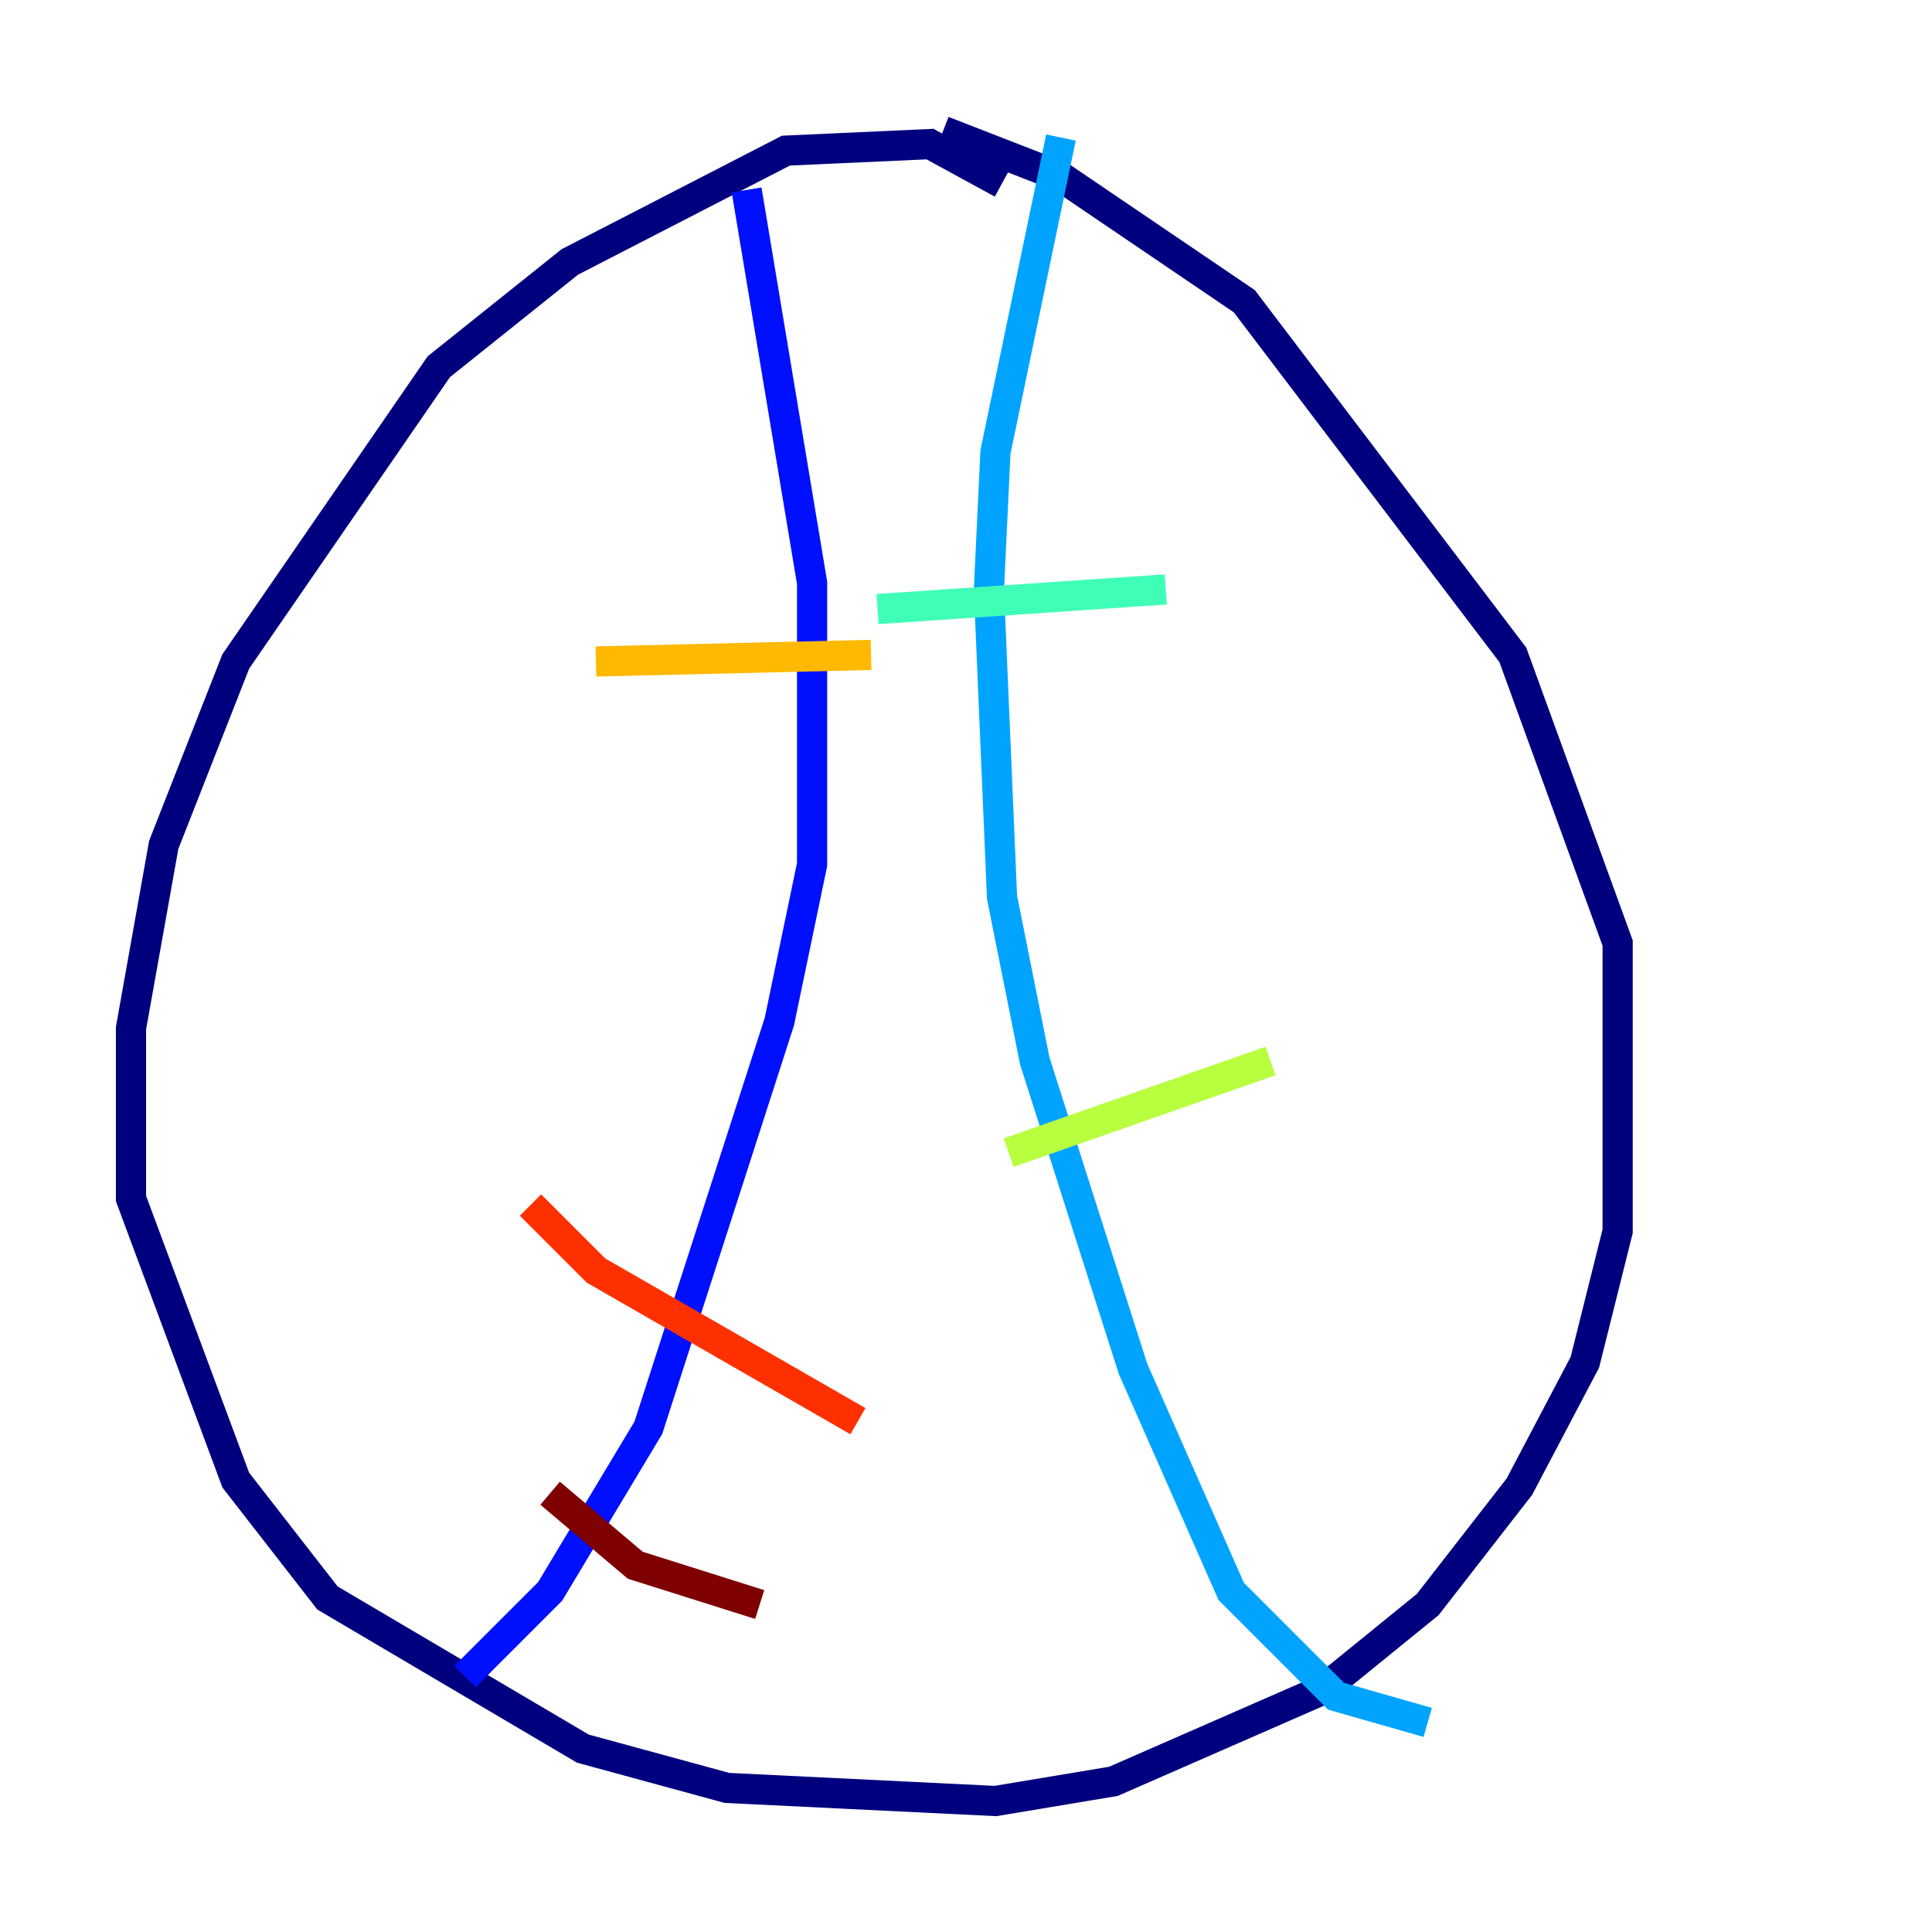 <?xml version="1.0" encoding="utf-8" ?>
<svg baseProfile="tiny" height="128" version="1.2" viewBox="0,0,128,128" width="128" xmlns="http://www.w3.org/2000/svg" xmlns:ev="http://www.w3.org/2001/xml-events" xmlns:xlink="http://www.w3.org/1999/xlink"><defs /><polyline fill="none" points="66.386,12.149 61.614,9.546 52.068,9.98 37.749,17.356 29.071,24.298 15.62,43.824 10.848,55.973 8.678,68.122 8.678,79.403 15.62,98.061 21.695,105.871 38.617,115.851 48.163,118.454 65.953,119.322 73.763,118.02 87.647,111.946 94.59,106.305 100.664,98.495 105.003,90.251 107.173,81.573 107.173,62.481 100.231,43.39 82.441,19.959 70.291,11.715 62.481,8.678" stroke="#00007f" stroke-width="2" /><polyline fill="none" points="49.464,12.583 53.803,38.617 53.803,57.275 51.634,67.688 42.956,94.59 36.447,105.437 30.807,111.078" stroke="#0010ff" stroke-width="2" /><polyline fill="none" points="70.291,9.112 65.953,29.939 65.519,39.051 66.386,59.444 68.556,70.291 75.064,90.685 81.573,105.437 88.515,112.38 94.59,114.115" stroke="#00a4ff" stroke-width="2" /><polyline fill="none" points="58.142,40.352 77.234,39.051" stroke="#3fffb7" stroke-width="2" /><polyline fill="none" points="66.82,76.366 84.176,70.291" stroke="#b7ff3f" stroke-width="2" /><polyline fill="none" points="39.485,43.824 57.709,43.39" stroke="#ffb900" stroke-width="2" /><polyline fill="none" points="35.146,79.837 39.485,84.176 56.841,94.156" stroke="#ff3000" stroke-width="2" /><polyline fill="none" points="36.447,98.929 42.088,103.702 50.332,106.305" stroke="#7f0000" stroke-width="2" /></svg>